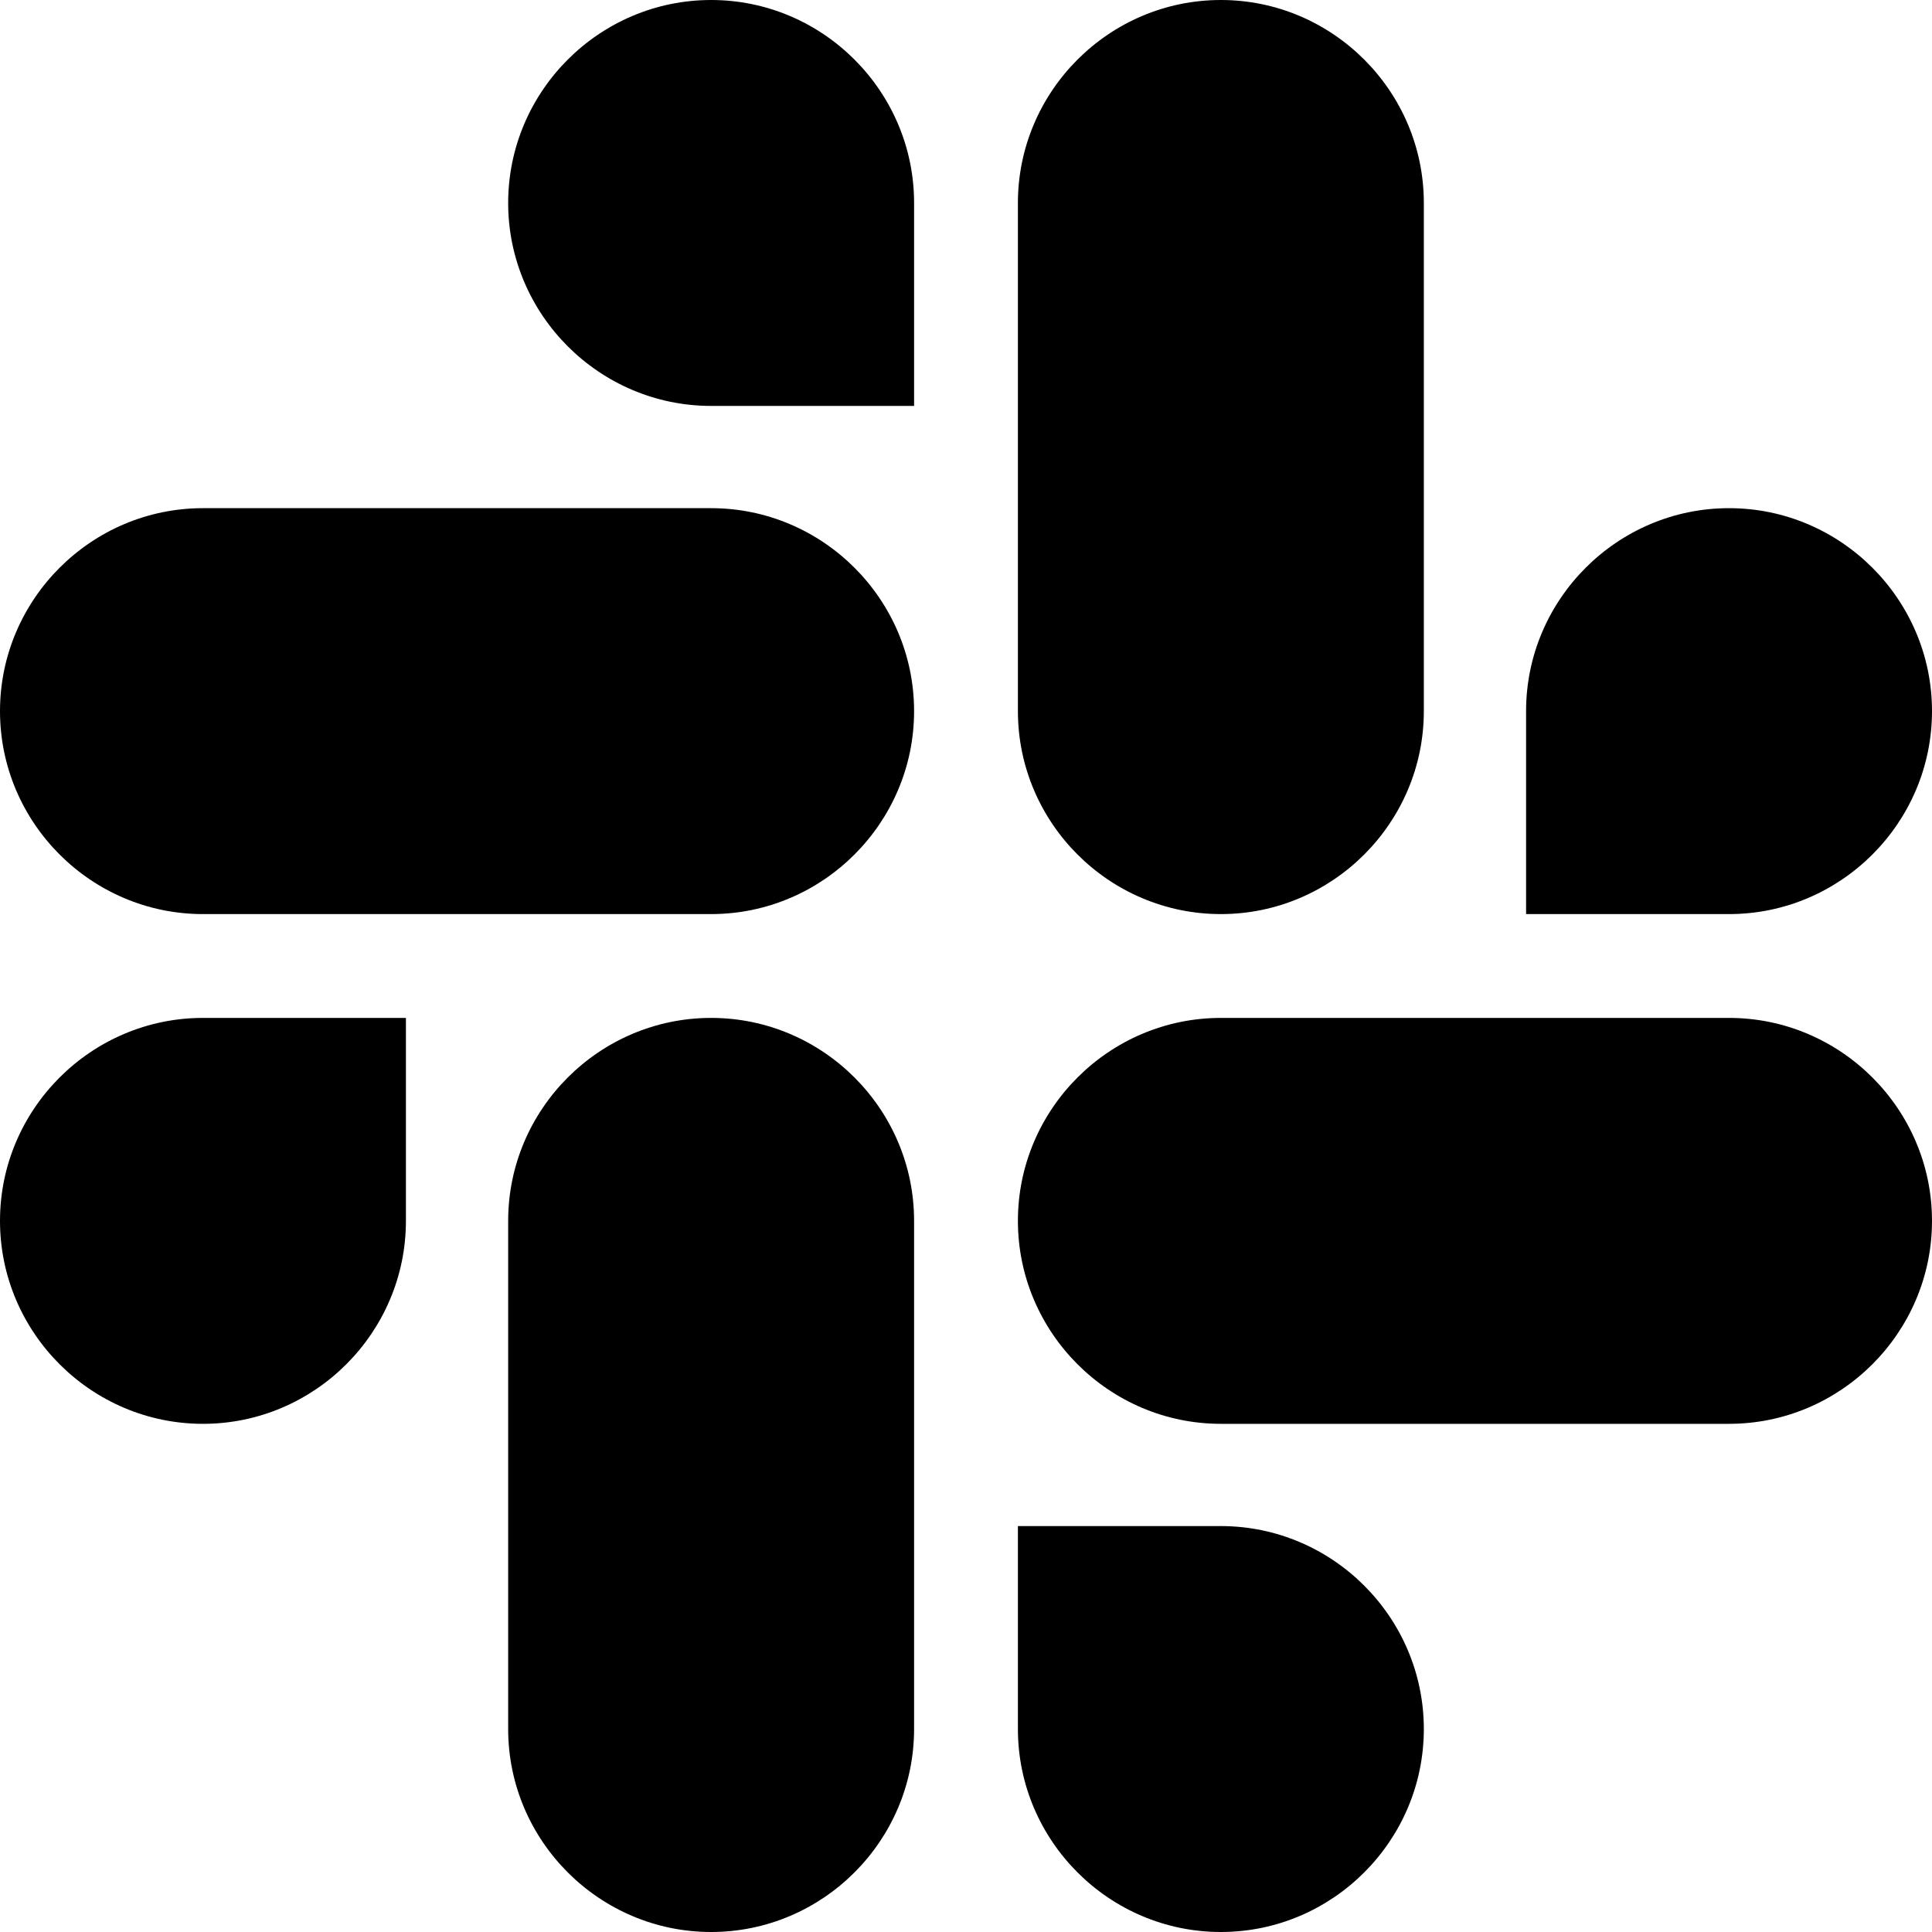 <svg width="38" height="38" viewBox="0 0 38 38" fill="none" xmlns="http://www.w3.org/2000/svg">
<path fill-rule="evenodd" clip-rule="evenodd" d="M13.987 7.984C11.79 7.984 9.995 6.189 9.995 3.992C9.995 1.795 11.79 0 13.987 0C16.184 0 17.979 1.795 17.979 3.992V7.984H13.987ZM13.987 20.021C11.79 20.021 9.995 21.816 9.995 24.013V34.008C9.995 36.205 11.79 38 13.987 38C16.184 38 17.979 36.205 17.979 34.008V24.013C17.979 21.816 16.184 20.021 13.987 20.021ZM3.992 28.005C6.189 28.005 7.984 26.21 7.984 24.013V20.021H3.992C1.795 20.021 0 21.816 0 24.013C0 26.21 1.795 28.005 3.992 28.005ZM17.979 13.987C17.979 11.79 16.184 9.995 13.987 9.995H3.992C1.795 9.995 0 11.79 0 13.987C0 16.184 1.795 17.979 3.992 17.979H13.987C16.184 17.979 17.979 16.184 17.979 13.987ZM30.016 13.987C30.016 11.79 31.811 9.995 34.008 9.995C36.205 9.995 38 11.79 38 13.987C38 16.184 36.205 17.979 34.008 17.979H30.016V13.987ZM24.013 17.979C26.21 17.979 28.005 16.184 28.005 13.987V3.992C28.005 1.795 26.21 0 24.013 0C21.816 0 20.021 1.795 20.021 3.992V13.987C20.021 16.184 21.816 17.979 24.013 17.979ZM24.013 30.016C26.21 30.016 28.005 31.811 28.005 34.008C28.005 36.205 26.21 38 24.013 38C21.816 38 20.021 36.205 20.021 34.008V30.016H24.013ZM20.021 24.013C20.021 26.21 21.816 28.005 24.013 28.005H34.008C36.205 28.005 38 26.21 38 24.013C38 21.816 36.205 20.021 34.008 20.021H24.013C21.816 20.021 20.021 21.816 20.021 24.013Z" fill="currentColor"/>
</svg>
